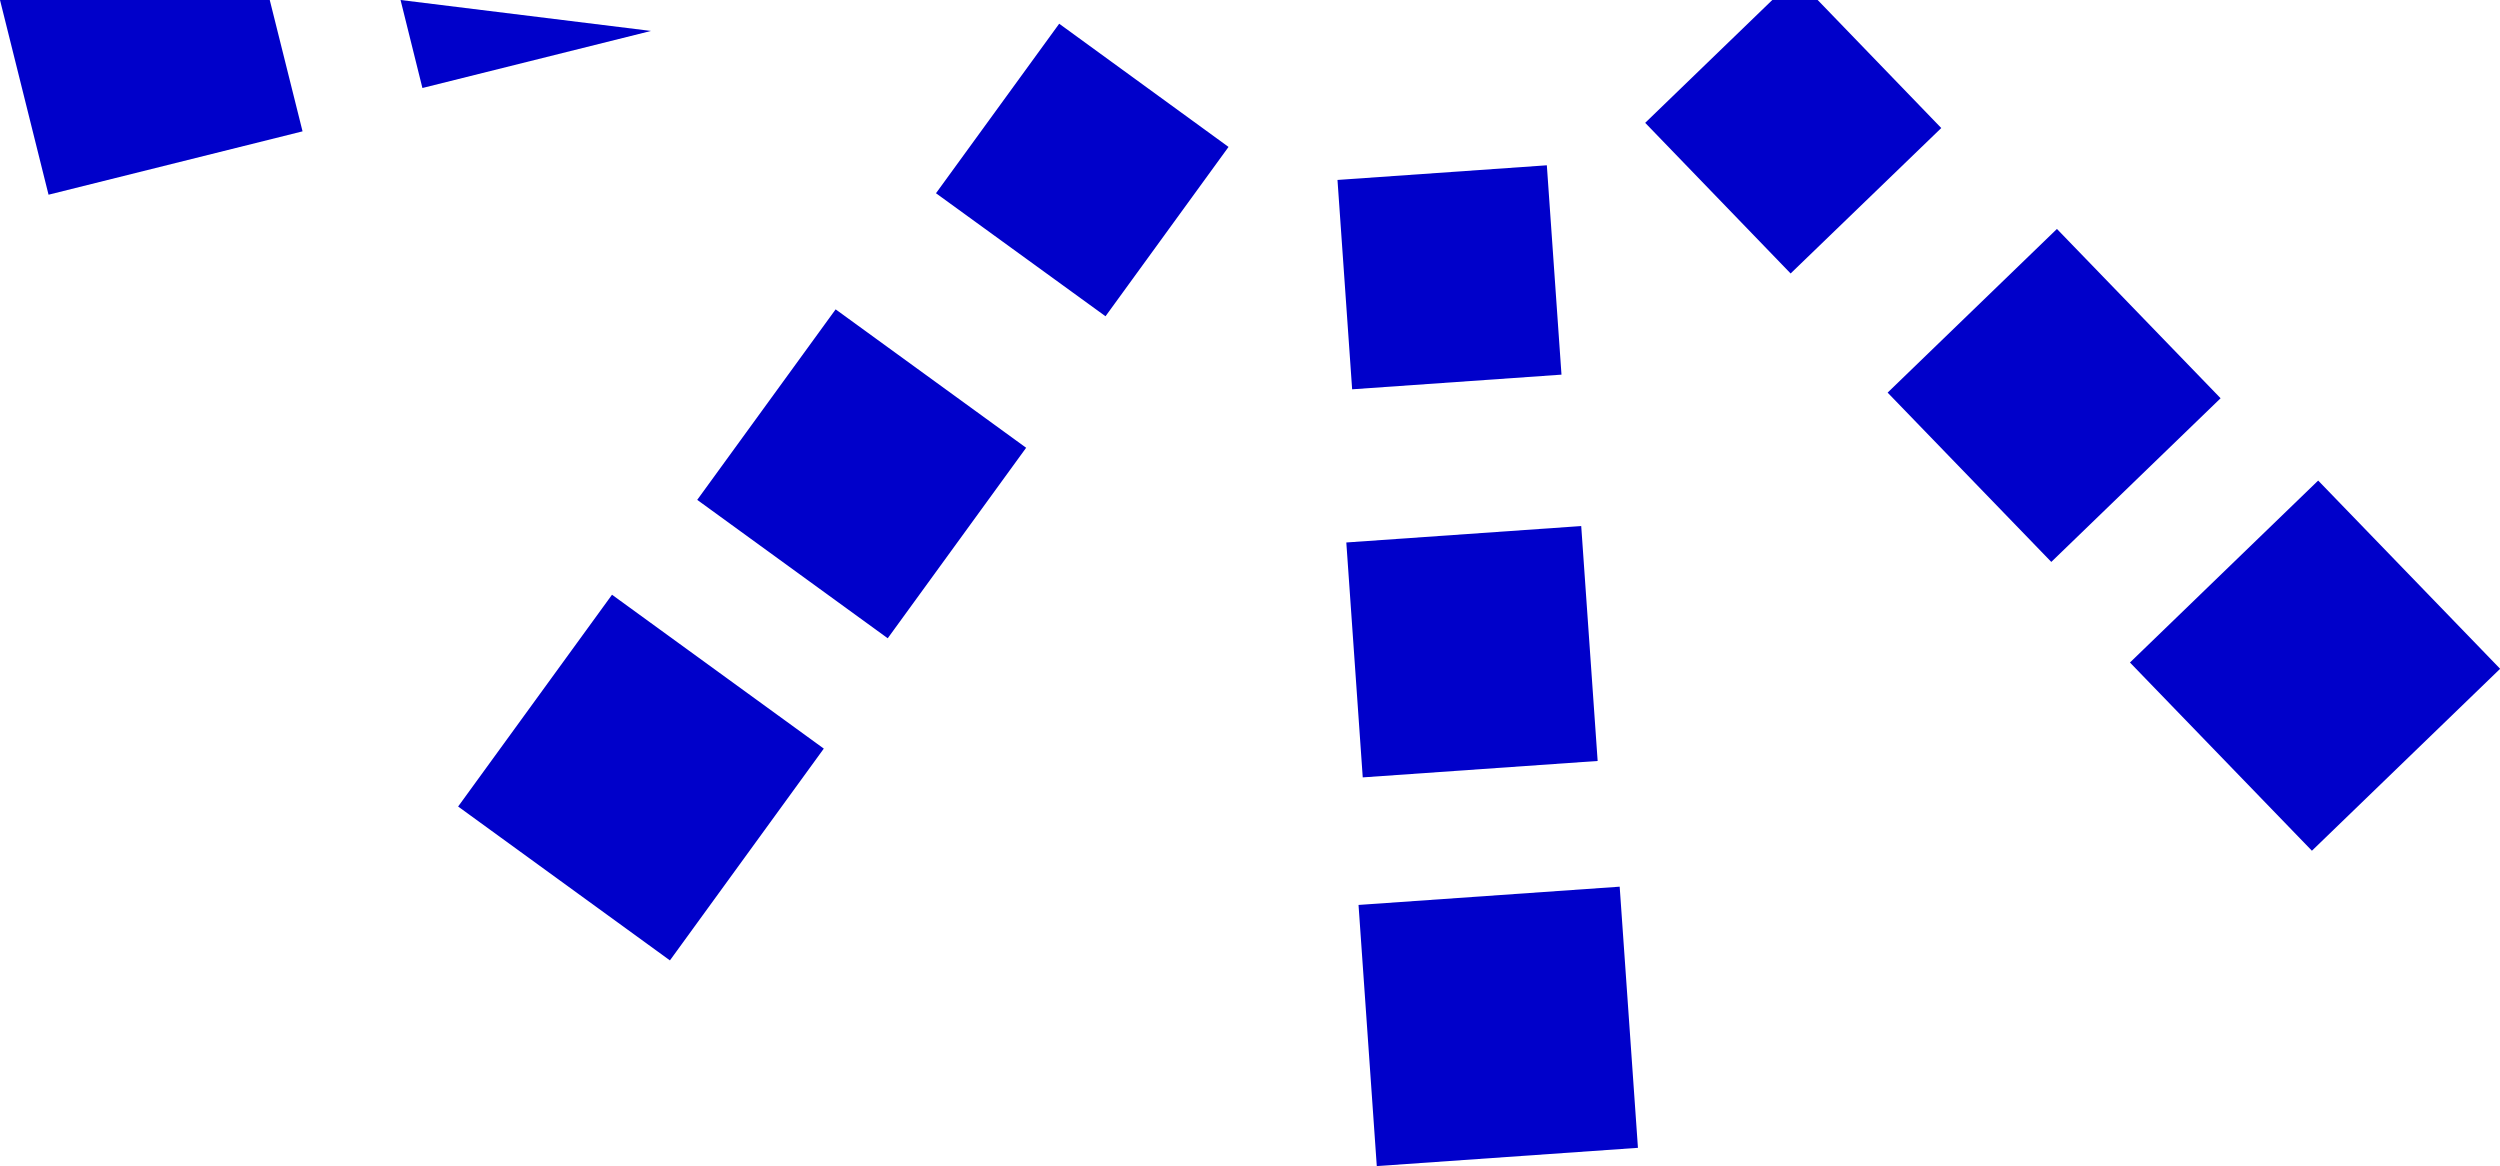 <svg xmlns="http://www.w3.org/2000/svg" width="312" height="145.527" viewBox="0 0 312 145.527">
    <defs>
        <style>
            .cls-1{fill:#0000ca}
        </style>
    </defs>
    <g id="Artboard_14" data-name="Artboard 14" transform="translate(-1.86)">
        <path id="Path_72" d="M1.86 0l6.058 24.3 31.7-7.908L35.525 0" class="cls-1" data-name="Path 72"/>
        <path id="Path_73" d="M23.48 0l2.728 10.983L54.74 3.861" class="cls-1" data-name="Path 73" transform="translate(28.369)"/>
        <path id="Rectangle_134" d="M0 0h32.671v32.671H0z" class="cls-1" data-name="Rectangle 134" transform="rotate(-54 128.29 -7.604)"/>
        <path id="Rectangle_135" d="M0 0h29.388v29.388H0z" class="cls-1" data-name="Rectangle 135" transform="rotate(-54 105.653 -56.02)"/>
        <path id="Path_74" d="M67.756 1.28l21.133 15.376-15.353 21.133L52.38 22.436 67.756 1.28" class="cls-1" data-name="Path 74" transform="translate(66.291 1.68)"/>
        <path id="Rectangle_136" d="M0 0h32.671v32.671H0z" class="cls-1" data-name="Rectangle 136" transform="rotate(-4 1702.734 -2397.716)"/>
        <path id="Rectangle_137" d="M0 0h29.388v29.388H0z" class="cls-1" data-name="Rectangle 137" transform="rotate(-4 1054.291 -2398.513)"/>
        <path id="Rectangle_138" d="M0 0h26.191v26.191H0z" class="cls-1" data-name="Rectangle 138" transform="rotate(-4.004 405.61 -2402.94)"/>
        <path id="Rectangle_139" d="M0 0h32.671v32.671H0z" class="cls-1" data-name="Rectangle 139" transform="rotate(-44.03 236.084 -289.674)"/>
        <path id="Rectangle_140" d="M0 0h29.388v29.388H0z" class="cls-1" data-name="Rectangle 140" transform="rotate(-44.03 179.31 -269.116)"/>
        <path id="Path_75" d="M106.521 0L90.66 15.33l18.15 18.8 18.8-18.151L112.186 0" class="cls-1" data-name="Path 75" transform="translate(116.52)"/>
    </g>
</svg>
